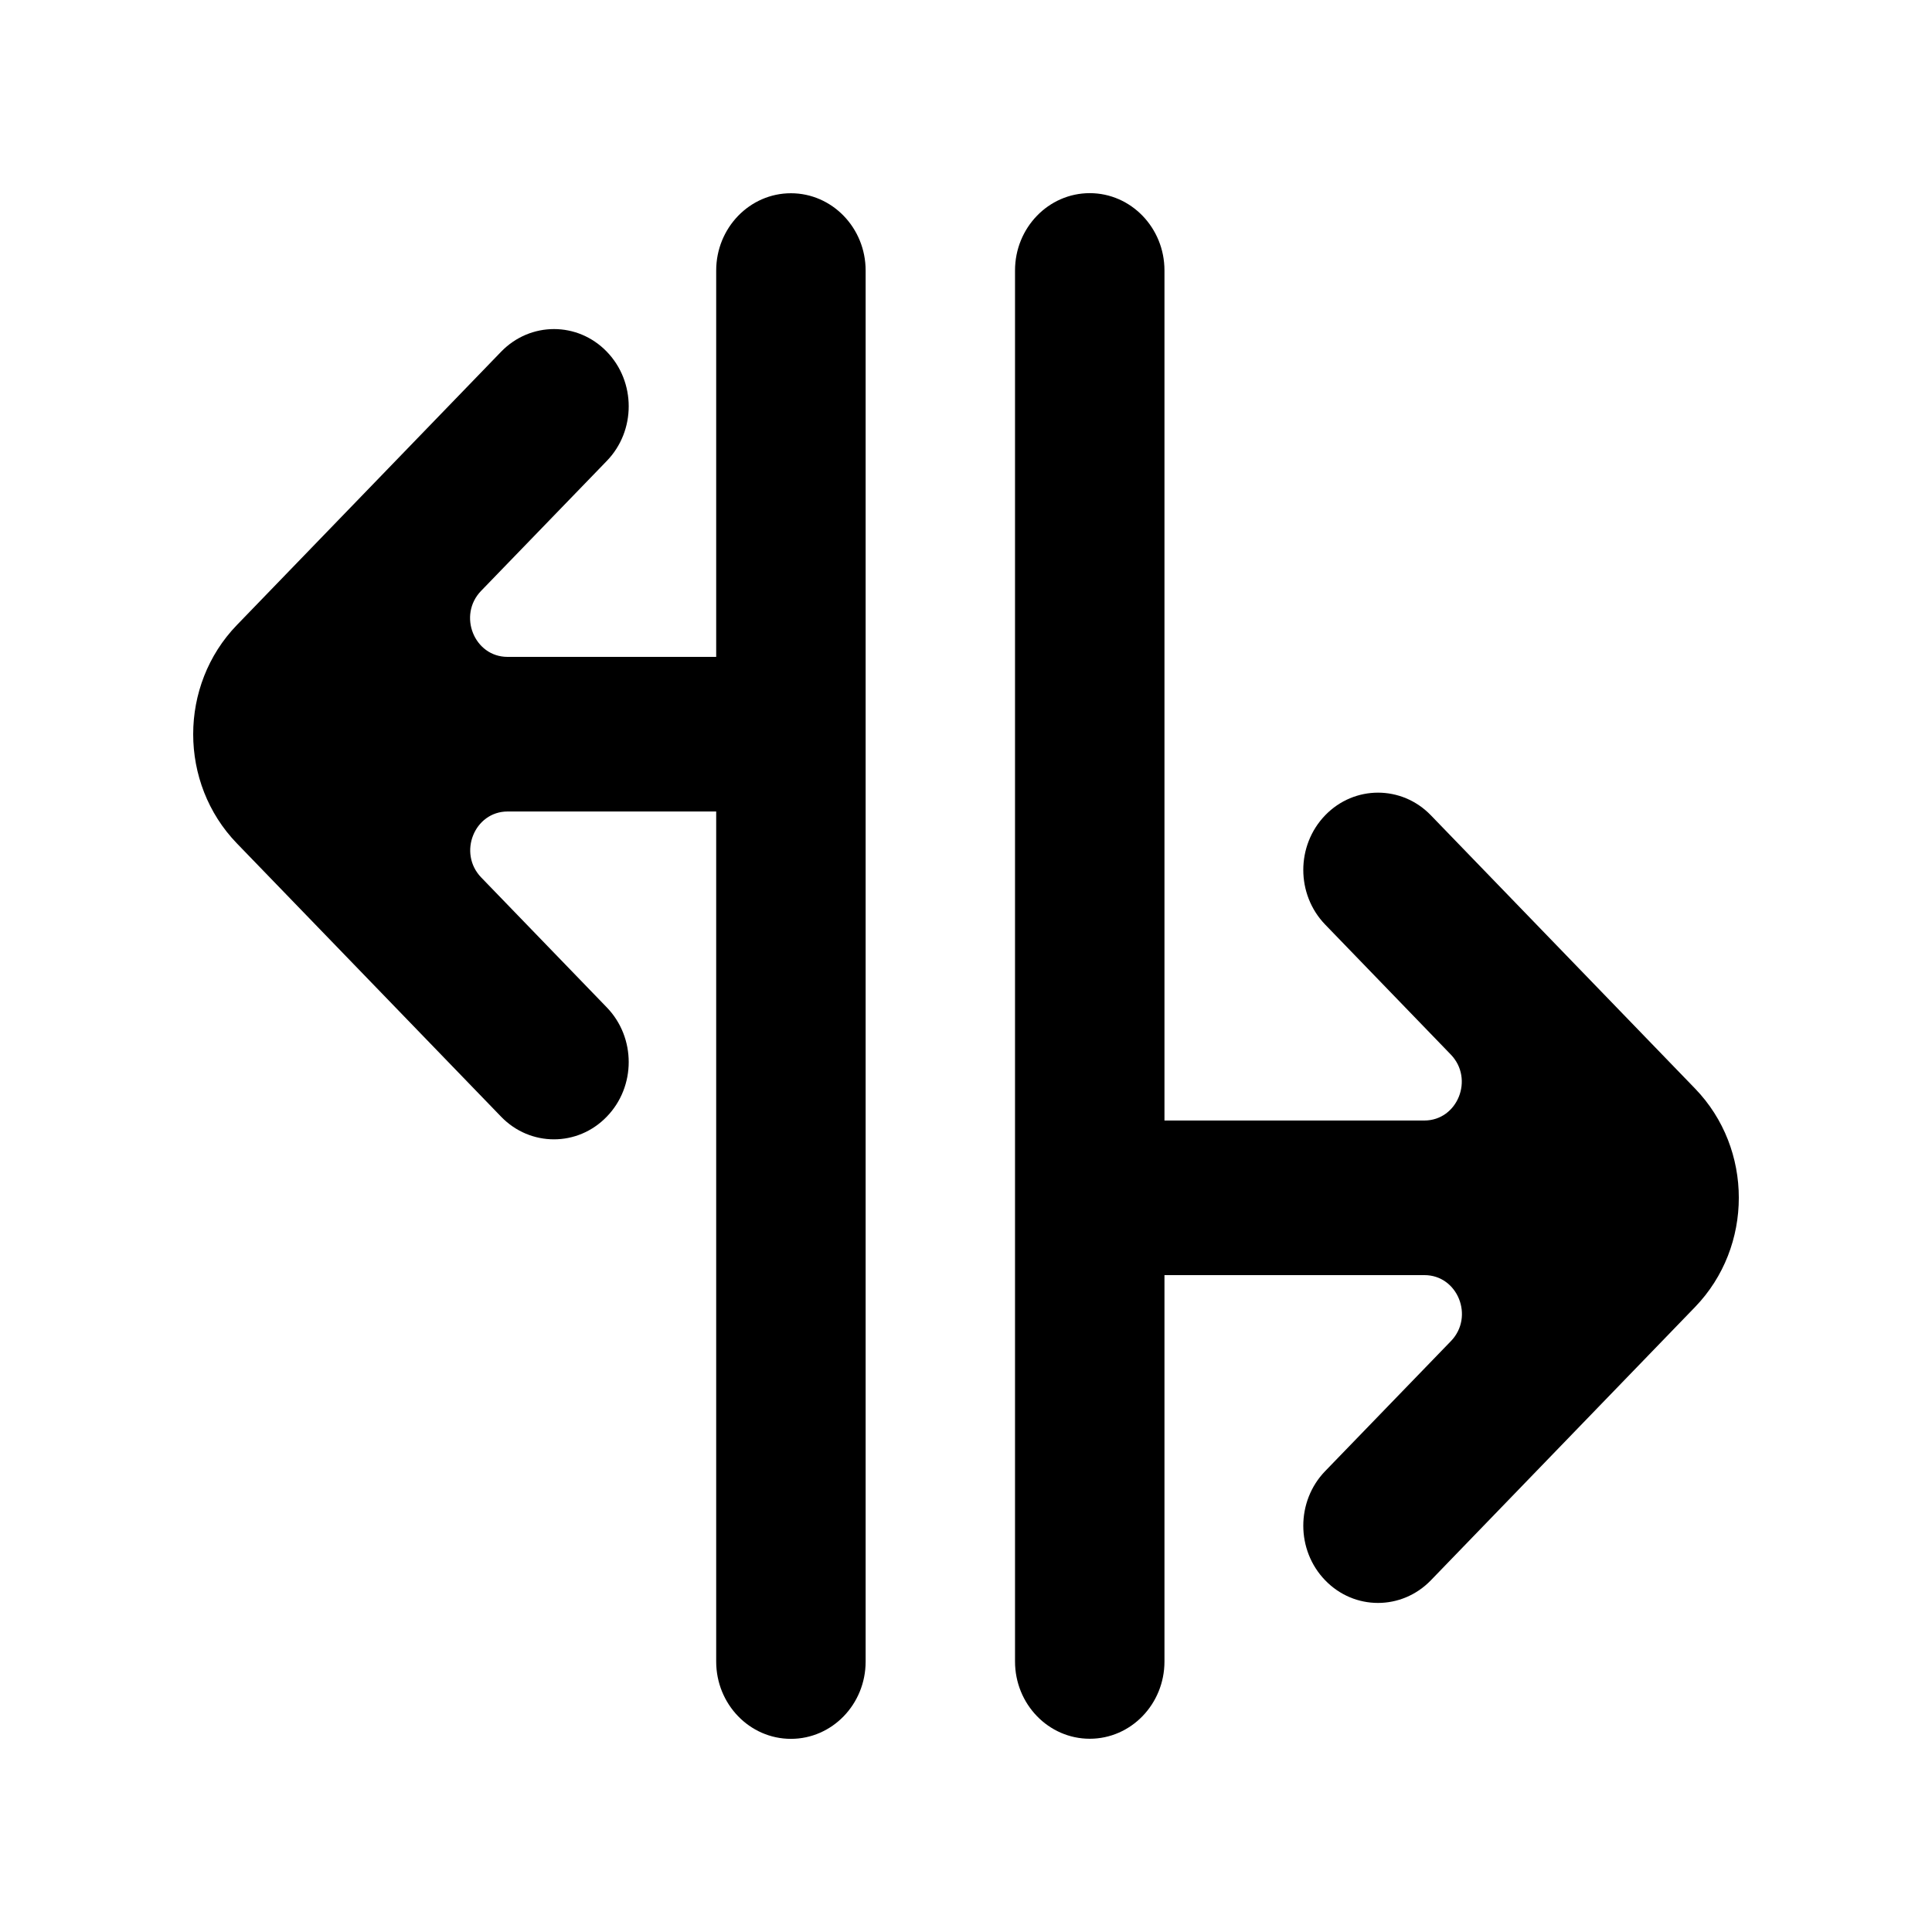<!-- Generated by IcoMoon.io -->
<svg version="1.1" xmlns="http://www.w3.org/2000/svg" width="40" height="40" viewBox="0 0 40 40">
<title>mp-arrow_outside-</title>
<path d="M14.828 5.6v8h-4.32c-0.69 0-1.035-0.862-0.548-1.366l2.603-2.691c0.605-0.624 0.605-1.638 0-2.262-0.603-0.624-1.582-0.624-2.187 0l-5.471 5.659c-1.207 1.248-1.207 3.274 0 4.522 0.876 0.906 1.061 1.098 5.471 5.659 0.603 0.624 1.584 0.624 2.187-0.002 0.605-0.624 0.605-1.637 0-2.262l-2.6-2.69c-0.487-0.504-0.142-1.366 0.548-1.366h4.317v17.6c0 0.883 0.693 1.6 1.547 1.6s1.547-0.717 1.547-1.6v-28.8c0-0.883-0.693-1.6-1.547-1.6s-1.547 0.717-1.547 1.6zM24.109 34.4v-8h5.383c0.69 0 1.035 0.862 0.548 1.366l-2.603 2.691c-0.605 0.624-0.605 1.638 0 2.262 0.603 0.624 1.582 0.624 2.187 0l5.471-5.659c1.207-1.25 1.207-3.274 0-4.522-0.882-0.912-1.058-1.096-5.471-5.659-0.603-0.624-1.584-0.624-2.187 0-0.605 0.626-0.605 1.638 0 2.264l2.6 2.69c0.487 0.504 0.142 1.366-0.548 1.366h-5.38v-17.6c0-0.883-0.693-1.6-1.547-1.6s-1.547 0.717-1.547 1.6v28.8c0 0.883 0.693 1.6 1.547 1.6s1.547-0.717 1.547-1.6z"></path>
</svg>

